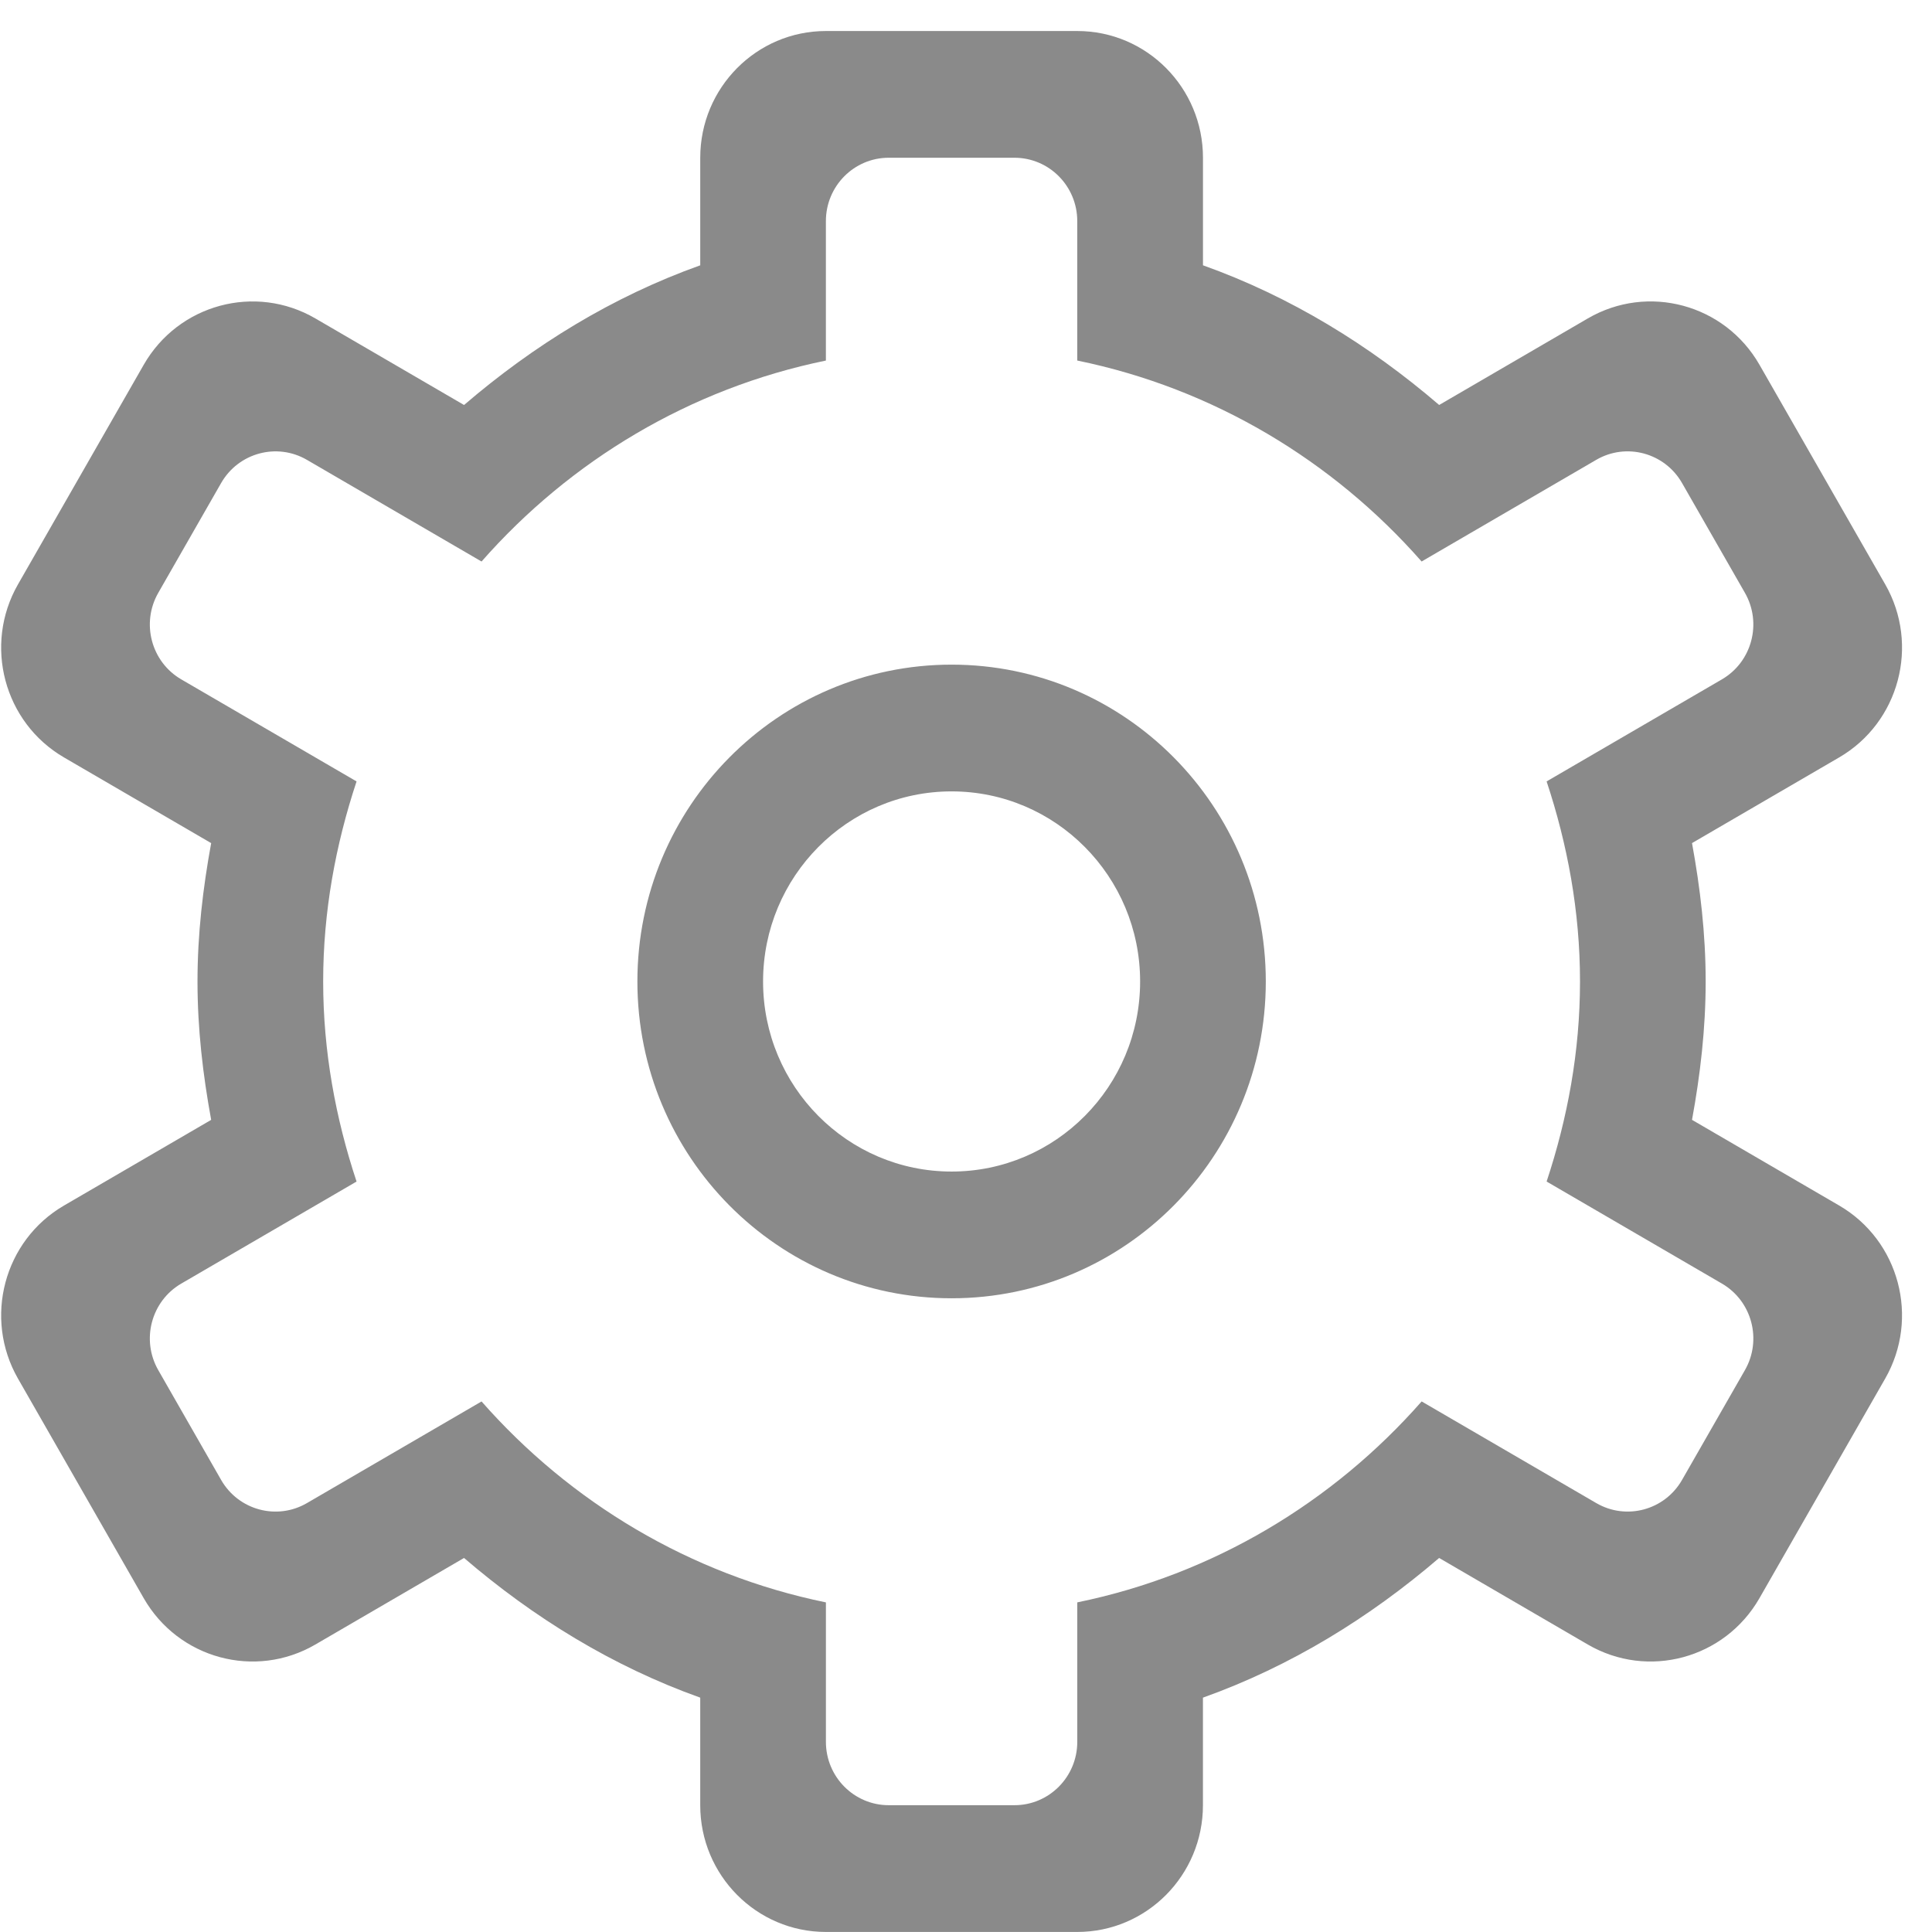 <?xml version="1.0" standalone="no"?><!DOCTYPE svg PUBLIC "-//W3C//DTD SVG 1.1//EN" "http://www.w3.org/Graphics/SVG/1.1/DTD/svg11.dtd"><svg t="1533518144947" class="icon" style="" viewBox="0 0 1024 1024" version="1.1" xmlns="http://www.w3.org/2000/svg" p-id="6979" xmlns:xlink="http://www.w3.org/1999/xlink" width="16" height="16"><defs><style type="text/css"></style></defs><path d="M974.793 401.45l-77.991 45.406c4.366 23.853 7.237 48.21 7.237 73.348s-2.871 49.503-7.237 73.339l77.991 45.406c31.863 18.547 42.786 59.629 24.382 91.752l-66.614 116.344c-18.396 32.123-59.133 43.13-90.996 24.584l-78.797-45.876c-36.817 31.603-78.671 57.429-125.185 74.036l0 57.009c0 37.094-29.823 67.177-66.614 67.177l-133.22 0c-36.783 0-66.614-30.074-66.614-67.177l0-57.009c-46.514-16.607-88.368-42.433-125.185-74.036L167.154 871.628c-31.863 18.547-72.6 7.54-90.996-24.584l-66.614-116.335c-18.396-32.123-7.481-73.205 24.382-91.752l77.999-45.406c-4.374-23.845-7.246-48.21-7.246-73.339s2.871-49.495 7.246-73.348L33.926 401.459c-31.863-18.547-42.778-59.629-24.382-91.752l66.614-116.335c18.396-32.132 59.133-43.139 90.996-24.592l78.805 45.876c36.817-31.603 78.662-57.429 125.185-74.036L371.144 83.61c0-37.094 29.823-67.168 66.614-67.168l133.228 0c36.791 0 66.614 30.074 66.614 67.168l0 57.001c46.514 16.607 88.36 42.425 125.185 74.036l78.797-45.876c31.863-18.547 72.6-7.54 90.996 24.592l66.614 116.335C1017.579 341.822 1006.656 382.904 974.793 401.45zM924.837 314.199l-33.315-58.168c-9.194-16.062-29.571-21.569-45.49-12.3l-92.549 53.877c-46.967-53.424-110.45-91.752-182.513-106.512l0-73.902c0-18.555-14.911-33.584-33.307-33.584l-66.614 0c-18.396 0-33.307 15.029-33.307 33.584l0 73.91c-72.063 14.76-135.537 53.08-182.513 106.512L162.688 243.739c-15.927-9.269-36.296-3.761-45.498 12.3l-33.299 58.168c-9.202 16.062-3.745 36.607 12.183 45.876l92.91 54.087c-11.066 33.416-17.699 68.873-17.699 106.042 0 37.169 6.625 72.626 17.699 106.033l-92.91 54.087c-15.927 9.269-21.385 29.814-12.183 45.876l33.299 58.168c9.202 16.07 29.571 21.569 45.498 12.292l92.541-53.869c46.976 53.424 110.458 91.752 182.521 106.504l0 73.91c0 18.547 14.911 33.584 33.307 33.584l66.614 0c18.396 0 33.307-15.037 33.307-33.584l0-73.919c72.071-14.752 135.545-53.08 182.521-106.504l92.541 53.869c15.927 9.278 36.304 3.778 45.49-12.292l33.316-58.168c9.194-16.062 3.736-36.607-12.191-45.876l-92.919-54.087c11.074-33.408 17.699-68.864 17.699-106.033 0-37.169-6.625-72.626-17.699-106.042l92.919-54.087C928.573 350.806 934.039 330.26 924.837 314.199zM504.364 688.116c-91.978 0-166.535-75.178-166.535-167.912 0-92.742 74.557-167.929 166.535-167.929 91.97 0 166.535 75.186 166.535 167.929C670.899 612.938 596.334 688.116 504.364 688.116zM504.364 419.451c-55.179 0-99.921 45.103-99.921 100.752 0 55.64 44.734 100.744 99.921 100.744s99.921-45.103 99.921-100.744C604.285 464.555 559.551 419.451 504.364 419.451z" p-id="6980" fill="#8a8a8a"></path></svg>